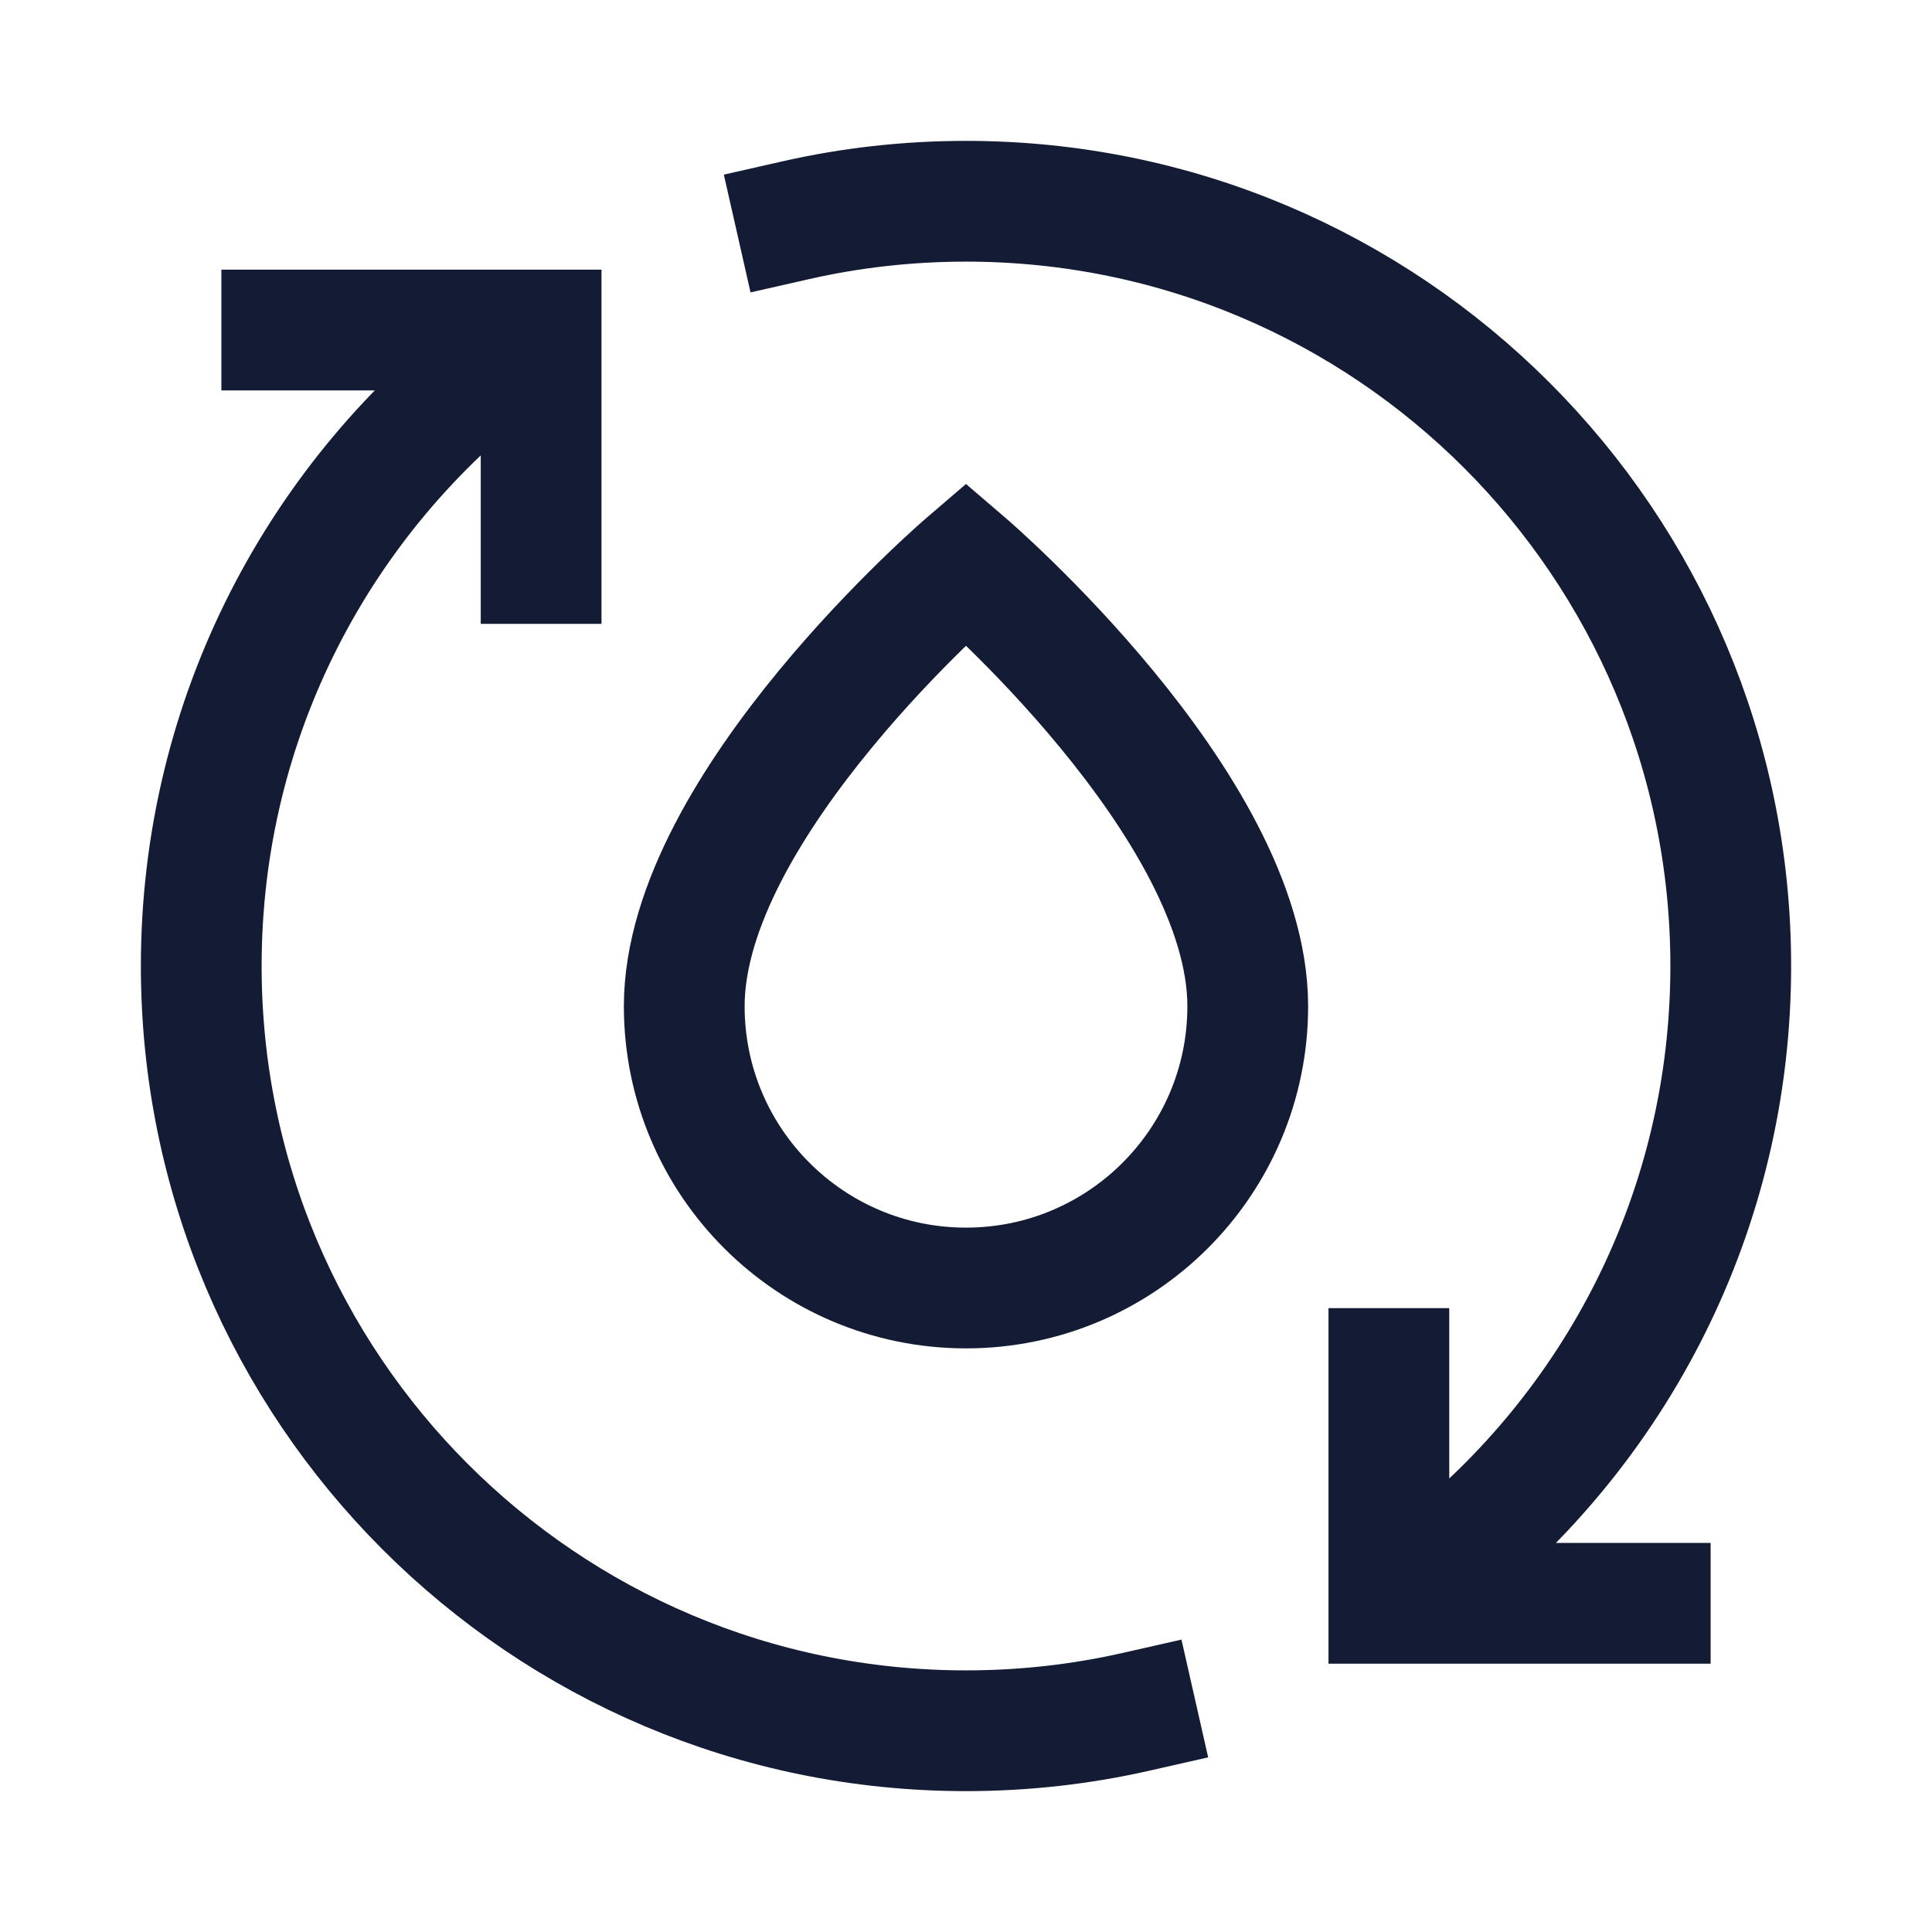 <svg width="24" height="24" viewBox="0 0 24 24" fill="none" xmlns="http://www.w3.org/2000/svg">
<path d="M17.253 17V19.917H20.5M6.722 7V4.1H3.5M9.889 2.735C10.568 2.581 11.274 2.5 12 2.5C17.247 2.5 21.5 6.753 21.5 12C21.5 15.038 20.074 17.743 17.855 19.482M14.111 21.265C13.432 21.419 12.726 21.5 12 21.5C6.753 21.5 2.5 17.247 2.5 12C2.5 8.905 3.98 6.156 6.271 4.421" stroke="#141B34" stroke-width="1.5" stroke-linecap="square"/>
<path d="M12 16C13.933 16 15.5 14.433 15.5 12.5C15.5 10 12 7 12 7C12 7 8.5 10 8.5 12.5C8.5 14.433 10.067 16 12 16Z" stroke="#141B34" stroke-width="1.5" stroke-linecap="square"/>
</svg>

